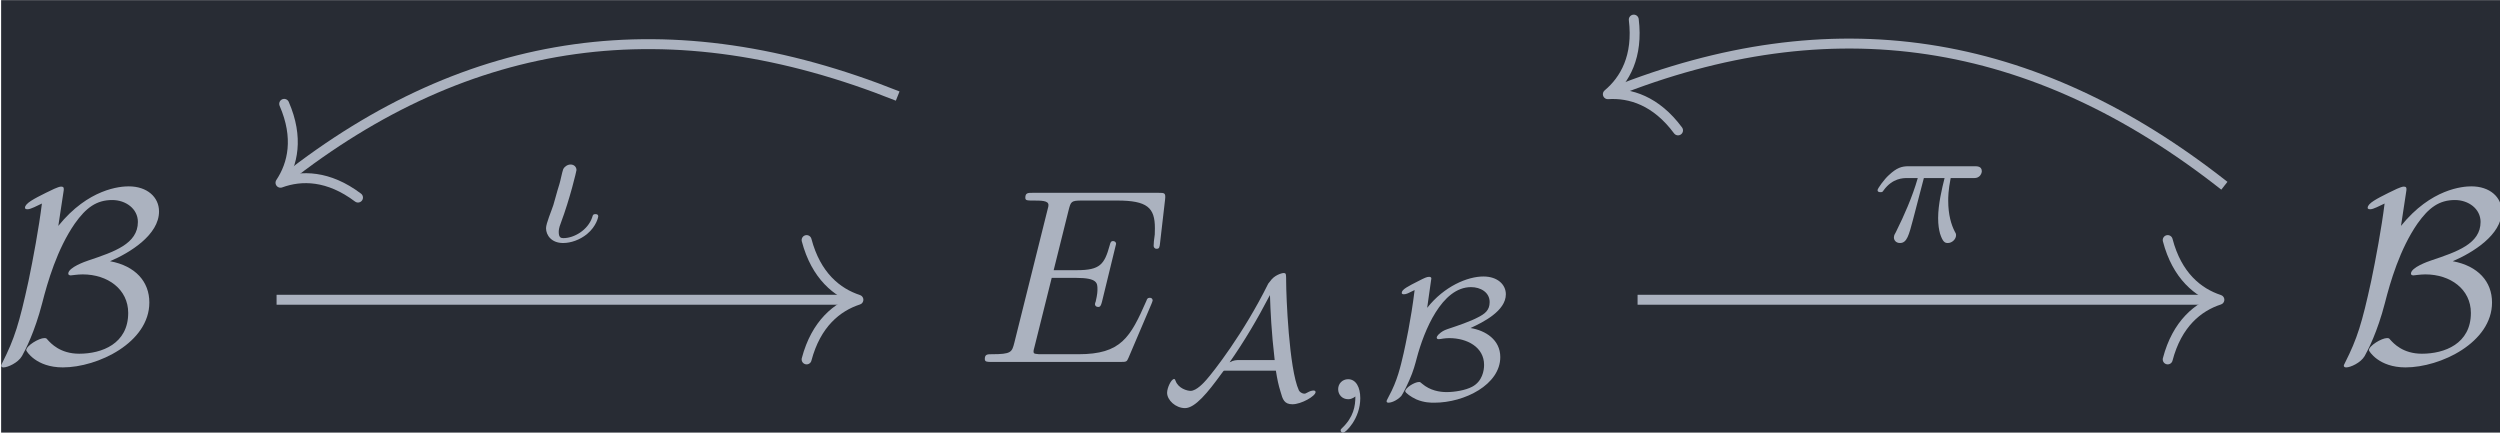 <?xml version='1.0' encoding='UTF-8'?>
<!-- This file was generated by dvisvgm 3.5 -->
<svg version='1.1' xmlns='http://www.w3.org/2000/svg' xmlns:xlink='http://www.w3.org/1999/xlink' width='116.78pt' height='20.207pt' viewBox='214.432 21.379 116.78 20.207'>
<defs>
<path id='g0-66' d='M2.79-6.765C2.809-6.874 2.809-6.894 2.809-6.924C2.809-6.994 2.79-7.024 2.7-7.024C2.59-7.024 2.291-6.874 2.092-6.775C1.634-6.545 1.255-6.356 1.255-6.177C1.255-6.117 1.325-6.117 1.365-6.117C1.484-6.117 1.743-6.257 1.933-6.346C1.813-5.37 1.574-4.095 1.395-3.238C1.026-1.544 .837-.936 .349 .03C.299 .12 .299 .139 .299 .149C.299 .219 .379 .219 .399 .219C.558 .219 .976 .04 1.136-.239C1.265-.468 1.644-1.196 1.943-2.351C2.162-3.208 2.54-4.513 3.248-5.539C3.706-6.187 4.125-6.486 4.752-6.486C5.29-6.486 5.778-6.137 5.778-5.609C5.778-4.732 4.832-4.413 3.796-4.065C3.676-4.025 2.989-3.786 2.989-3.537C2.989-3.477 3.059-3.467 3.088-3.467C3.128-3.467 3.357-3.507 3.567-3.507C4.573-3.507 5.39-2.909 5.39-1.963C5.39-.727 4.334-.329 3.427-.329C2.66-.329 2.291-.747 2.162-.887C2.122-.936 2.112-.956 2.032-.956C1.813-.956 1.305-.648 1.305-.468C1.305-.438 1.694 .219 2.77 .219C4.174 .219 6.237-.777 6.237-2.381C6.237-3.218 5.679-3.846 4.663-4.035C5.46-4.374 6.625-5.091 6.625-6.027C6.625-6.605 6.147-7.034 5.41-7.034C5.071-7.034 3.796-6.944 2.59-5.45L2.79-6.765Z'/>
<path id='g1-65' d='M4.686-1.144C4.742-.795 4.784-.586 4.875-.293C4.958 .007 5.021 .202 5.349 .202C5.705 .202 6.276-.126 6.276-.286C6.276-.321 6.249-.349 6.2-.349C6.116-.349 6.032-.314 5.956-.272C5.865-.223 5.858-.223 5.837-.223C5.719-.223 5.635-.3 5.607-.356C5.209-1.213 5.098-4.17 5.098-4.686C5.098-4.791 5.098-4.958 5.084-5C5.084-5.028 5.056-5.056 5-5.056C4.917-5.056 4.617-4.965 4.463-4.735L4.38-4.631C3.389-2.629 2.176-1.088 1.904-.781C1.806-.669 1.506-.335 1.269-.335C1.13-.335 .781-.432 .669-.732C.649-.788 .642-.809 .607-.809C.495-.809 .328-.46 .328-.258C.328 .035 .669 .356 1.046 .356C1.451 .356 1.96-.272 2.497-1.011C2.58-1.116 2.58-1.13 2.594-1.137C2.601-1.144 2.615-1.144 2.734-1.144H4.686ZM4.449-4.163C4.47-3.536 4.505-2.706 4.638-1.569H3.215C3.117-1.569 2.992-1.569 2.831-1.478C3.417-2.315 3.926-3.173 4.442-4.163H4.449Z'/>
<path id='g1-66' d='M2.134-4.742C2.134-4.756 2.148-4.826 2.148-4.833C2.148-4.903 2.085-4.903 2.057-4.903C1.967-4.903 1.876-4.861 1.632-4.735C1.22-4.526 .962-4.4 .962-4.261C.962-4.205 1.025-4.205 1.053-4.205C1.144-4.205 1.227-4.247 1.478-4.373C1.332-3.159 1.102-2.141 1.039-1.848C.914-1.311 .788-.739 .439-.105C.356 .049 .356 .063 .356 .084C.356 .139 .418 .139 .439 .139C.509 .139 .739 .084 .941-.126C.955-.146 1.067-.307 1.262-.753C1.43-1.123 1.506-1.43 1.562-1.639C1.855-2.748 2.566-4.491 3.738-4.491C4.122-4.491 4.484-4.282 4.484-3.891C4.484-3.557 4.282-3.417 4.024-3.285C3.717-3.117 3.152-2.929 2.943-2.859C2.713-2.783 2.65-2.762 2.525-2.671C2.364-2.545 2.364-2.483 2.364-2.469C2.364-2.427 2.392-2.406 2.441-2.406C2.469-2.406 2.49-2.413 2.518-2.413C2.525-2.413 2.692-2.448 2.866-2.448C3.585-2.448 4.261-2.085 4.261-1.374C4.261-1.151 4.191-.718 3.787-.502C3.515-.356 3.075-.286 2.762-.286C2.49-.286 2.106-.342 1.778-.621C1.709-.683 1.702-.69 1.653-.69C1.471-.69 1.102-.453 1.102-.321C1.102-.258 1.332-.091 1.548 .007C1.862 .139 2.12 .139 2.267 .139C3.48 .139 4.91-.586 4.91-1.688C4.91-2.385 4.317-2.755 3.717-2.852C4.219-3.082 5.133-3.536 5.133-4.205C5.133-4.589 4.805-4.917 4.233-4.917C3.599-4.917 2.664-4.526 1.981-3.661L2.134-4.742Z'/>
<path id='g2-69' d='M7.054-2.321C7.073-2.371 7.103-2.441 7.103-2.461C7.103-2.471 7.103-2.57 6.984-2.57C6.894-2.57 6.874-2.511 6.854-2.451C6.207-.976 5.838-.309 4.134-.309H2.68C2.54-.309 2.521-.309 2.461-.319C2.361-.329 2.331-.339 2.331-.418C2.331-.448 2.331-.468 2.381-.648L3.059-3.367H4.045C4.892-3.367 4.892-3.158 4.892-2.909C4.892-2.839 4.892-2.72 4.822-2.421C4.802-2.371 4.792-2.341 4.792-2.311C4.792-2.262 4.832-2.202 4.922-2.202C5.001-2.202 5.031-2.252 5.071-2.401L5.639-4.732C5.639-4.792 5.589-4.842 5.519-4.842C5.43-4.842 5.41-4.782 5.38-4.663C5.171-3.905 4.991-3.676 4.075-3.676H3.138L3.736-6.077C3.826-6.426 3.836-6.466 4.274-6.466H5.679C6.894-6.466 7.193-6.177 7.193-5.36C7.193-5.121 7.193-5.101 7.153-4.832C7.153-4.772 7.143-4.702 7.143-4.653S7.173-4.533 7.263-4.533C7.372-4.533 7.382-4.593 7.402-4.782L7.601-6.506C7.631-6.775 7.582-6.775 7.333-6.775H2.301C2.102-6.775 2.002-6.775 2.002-6.575C2.002-6.466 2.092-6.466 2.281-6.466C2.65-6.466 2.929-6.466 2.929-6.286C2.929-6.247 2.929-6.227 2.879-6.047L1.564-.777C1.465-.389 1.445-.309 .658-.309C.488-.309 .379-.309 .379-.12C.379 0 .468 0 .658 0H5.828C6.057 0 6.067-.01 6.137-.169L7.054-2.321Z'/>
<path id='g3-19' d='M.809-1.451C.739-1.227 .516-.718 .516-.523C.516-.244 .732 .07 1.2 .07C1.513 .07 1.869-.056 2.155-.286C2.545-.607 2.608-.983 2.608-.997C2.608-1.088 2.518-1.088 2.497-1.088C2.406-1.088 2.392-1.06 2.364-.955C2.19-.446 1.639-.126 1.213-.126C1.116-.126 1.025-.146 1.025-.37C1.025-.418 1.025-.523 1.109-.732C1.485-1.736 1.736-2.824 1.736-2.852C1.736-2.978 1.639-3.075 1.499-3.075C1.367-3.075 1.248-2.978 1.206-2.894C1.158-2.762 1.095-2.427 1.053-2.294C1.011-2.183 .934-1.883 .9-1.771L.809-1.451Z'/>
<path id='g3-25' d='M2.169-2.532H2.999C2.894-2.113 2.741-1.478 2.741-.928C2.741-.649 2.776-.46 2.817-.307C2.929 .042 3.02 .07 3.131 .07C3.292 .07 3.459-.077 3.459-.244C3.459-.3 3.445-.328 3.403-.398C3.271-.656 3.145-1.053 3.145-1.625C3.145-1.757 3.145-2.036 3.243-2.532H4.115C4.24-2.532 4.296-2.532 4.373-2.587C4.47-2.657 4.491-2.769 4.491-2.803C4.491-3.006 4.31-3.006 4.191-3.006H1.562C1.276-3.006 1.081-2.943 .767-2.65C.586-2.49 .314-2.113 .314-2.05C.314-1.967 .404-1.967 .432-1.967C.509-1.967 .516-1.981 .558-2.043C.914-2.532 1.346-2.532 1.499-2.532H1.925C1.709-1.764 1.332-.941 1.123-.523C1.081-.432 1.011-.286 .99-.258C.983-.23 .969-.202 .969-.153C.969-.042 1.053 .07 1.213 .07C1.492 .07 1.569-.244 1.736-.872L2.169-2.532Z'/>
<path id='g3-59' d='M1.471-.112C1.471 .272 1.402 .718 .928 1.165C.9 1.193 .879 1.213 .879 1.248C.879 1.297 .934 1.346 .976 1.346C1.074 1.346 1.667 .788 1.667-.042C1.667-.474 1.499-.802 1.179-.802C.948-.802 .781-.621 .781-.404C.781-.181 .941 0 1.186 0C1.353 0 1.465-.112 1.471-.112Z'/>
</defs>
<g id='page1' transform='matrix(1.166 0 0 1.166 0 0)'>
<rect x='183.949' y='18.34' width='100.179' height='17.335' fill='#282c34'/>
<g fill='#abb2bf' transform='matrix(1 0 0 1 -58.062 1.979)'>
<use x='241.712' y='30.856' xlink:href='#g0-66'/>
</g>
<g fill='#abb2bf' transform='matrix(1 0 0 1 -65.66 1.979)'>
<use x='288.638' y='30.856' xlink:href='#g2-69'/>
<use x='295.992' y='32.35' xlink:href='#g1-65'/>
<use x='302.392' y='32.35' xlink:href='#g3-59'/>
<use x='304.758' y='32.35' xlink:href='#g1-66'/>
</g>
<g fill='#abb2bf' transform='matrix(1 0 0 1 -58.062 1.979)'>
<use x='335.564' y='30.856' xlink:href='#g0-66'/>
</g>
<path d='M194.984 30.344H218.094' stroke='#abb2bf' fill='none' stroke-width='.398' stroke-miterlimit='10'/>
<path d='M216.218 27.953C216.597 29.387 217.441 30.066 218.293 30.344C217.441 30.621 216.597 31.301 216.218 32.734' stroke='#abb2bf' fill='none' stroke-width='.398' stroke-miterlimit='10' stroke-linecap='round' stroke-linejoin='round'/>
<g fill='#abb2bf' transform='matrix(1 0 0 1 -28.737 -2.855)'>
<use x='234' y='30.856' xlink:href='#g3-19'/>
</g>
<path d='M219.867 22.184C210.75 18.539 202.695 19.703 195.297 25.531' stroke='#abb2bf' fill='none' stroke-width='.398' stroke-miterlimit='10'/>
<path d='M198.246 26.25C197.063 25.359 195.981 25.348 195.141 25.656C195.637 24.91 195.879 23.856 195.289 22.496' stroke='#abb2bf' fill='none' stroke-width='.398' stroke-miterlimit='10' stroke-linecap='round' stroke-linejoin='round'/>
<path d='M249.508 30.344H272.617' stroke='#abb2bf' fill='none' stroke-width='.398' stroke-miterlimit='10'/>
<path d='M270.746 27.953C271.121 29.387 271.964 30.066 272.816 30.344C271.964 30.621 271.121 31.301 270.746 32.734' stroke='#abb2bf' fill='none' stroke-width='.398' stroke-miterlimit='10' stroke-linecap='round' stroke-linejoin='round'/>
<g fill='#abb2bf' transform='matrix(1 0 0 1 24.808 -2.855)'>
<use x='234' y='30.856' xlink:href='#g3-25'/>
</g>
<path d='M273.016 25.777C265.305 19.703 257.25 18.539 248.504 22.035' stroke='#abb2bf' fill='none' stroke-width='.398' stroke-miterlimit='10'/>
<path d='M251.129 23.559C250.246 22.367 249.211 22.051 248.317 22.109C249.004 21.535 249.535 20.59 249.356 19.121' stroke='#abb2bf' fill='none' stroke-width='.398' stroke-miterlimit='10' stroke-linecap='round' stroke-linejoin='round'/>
</g>
</svg>